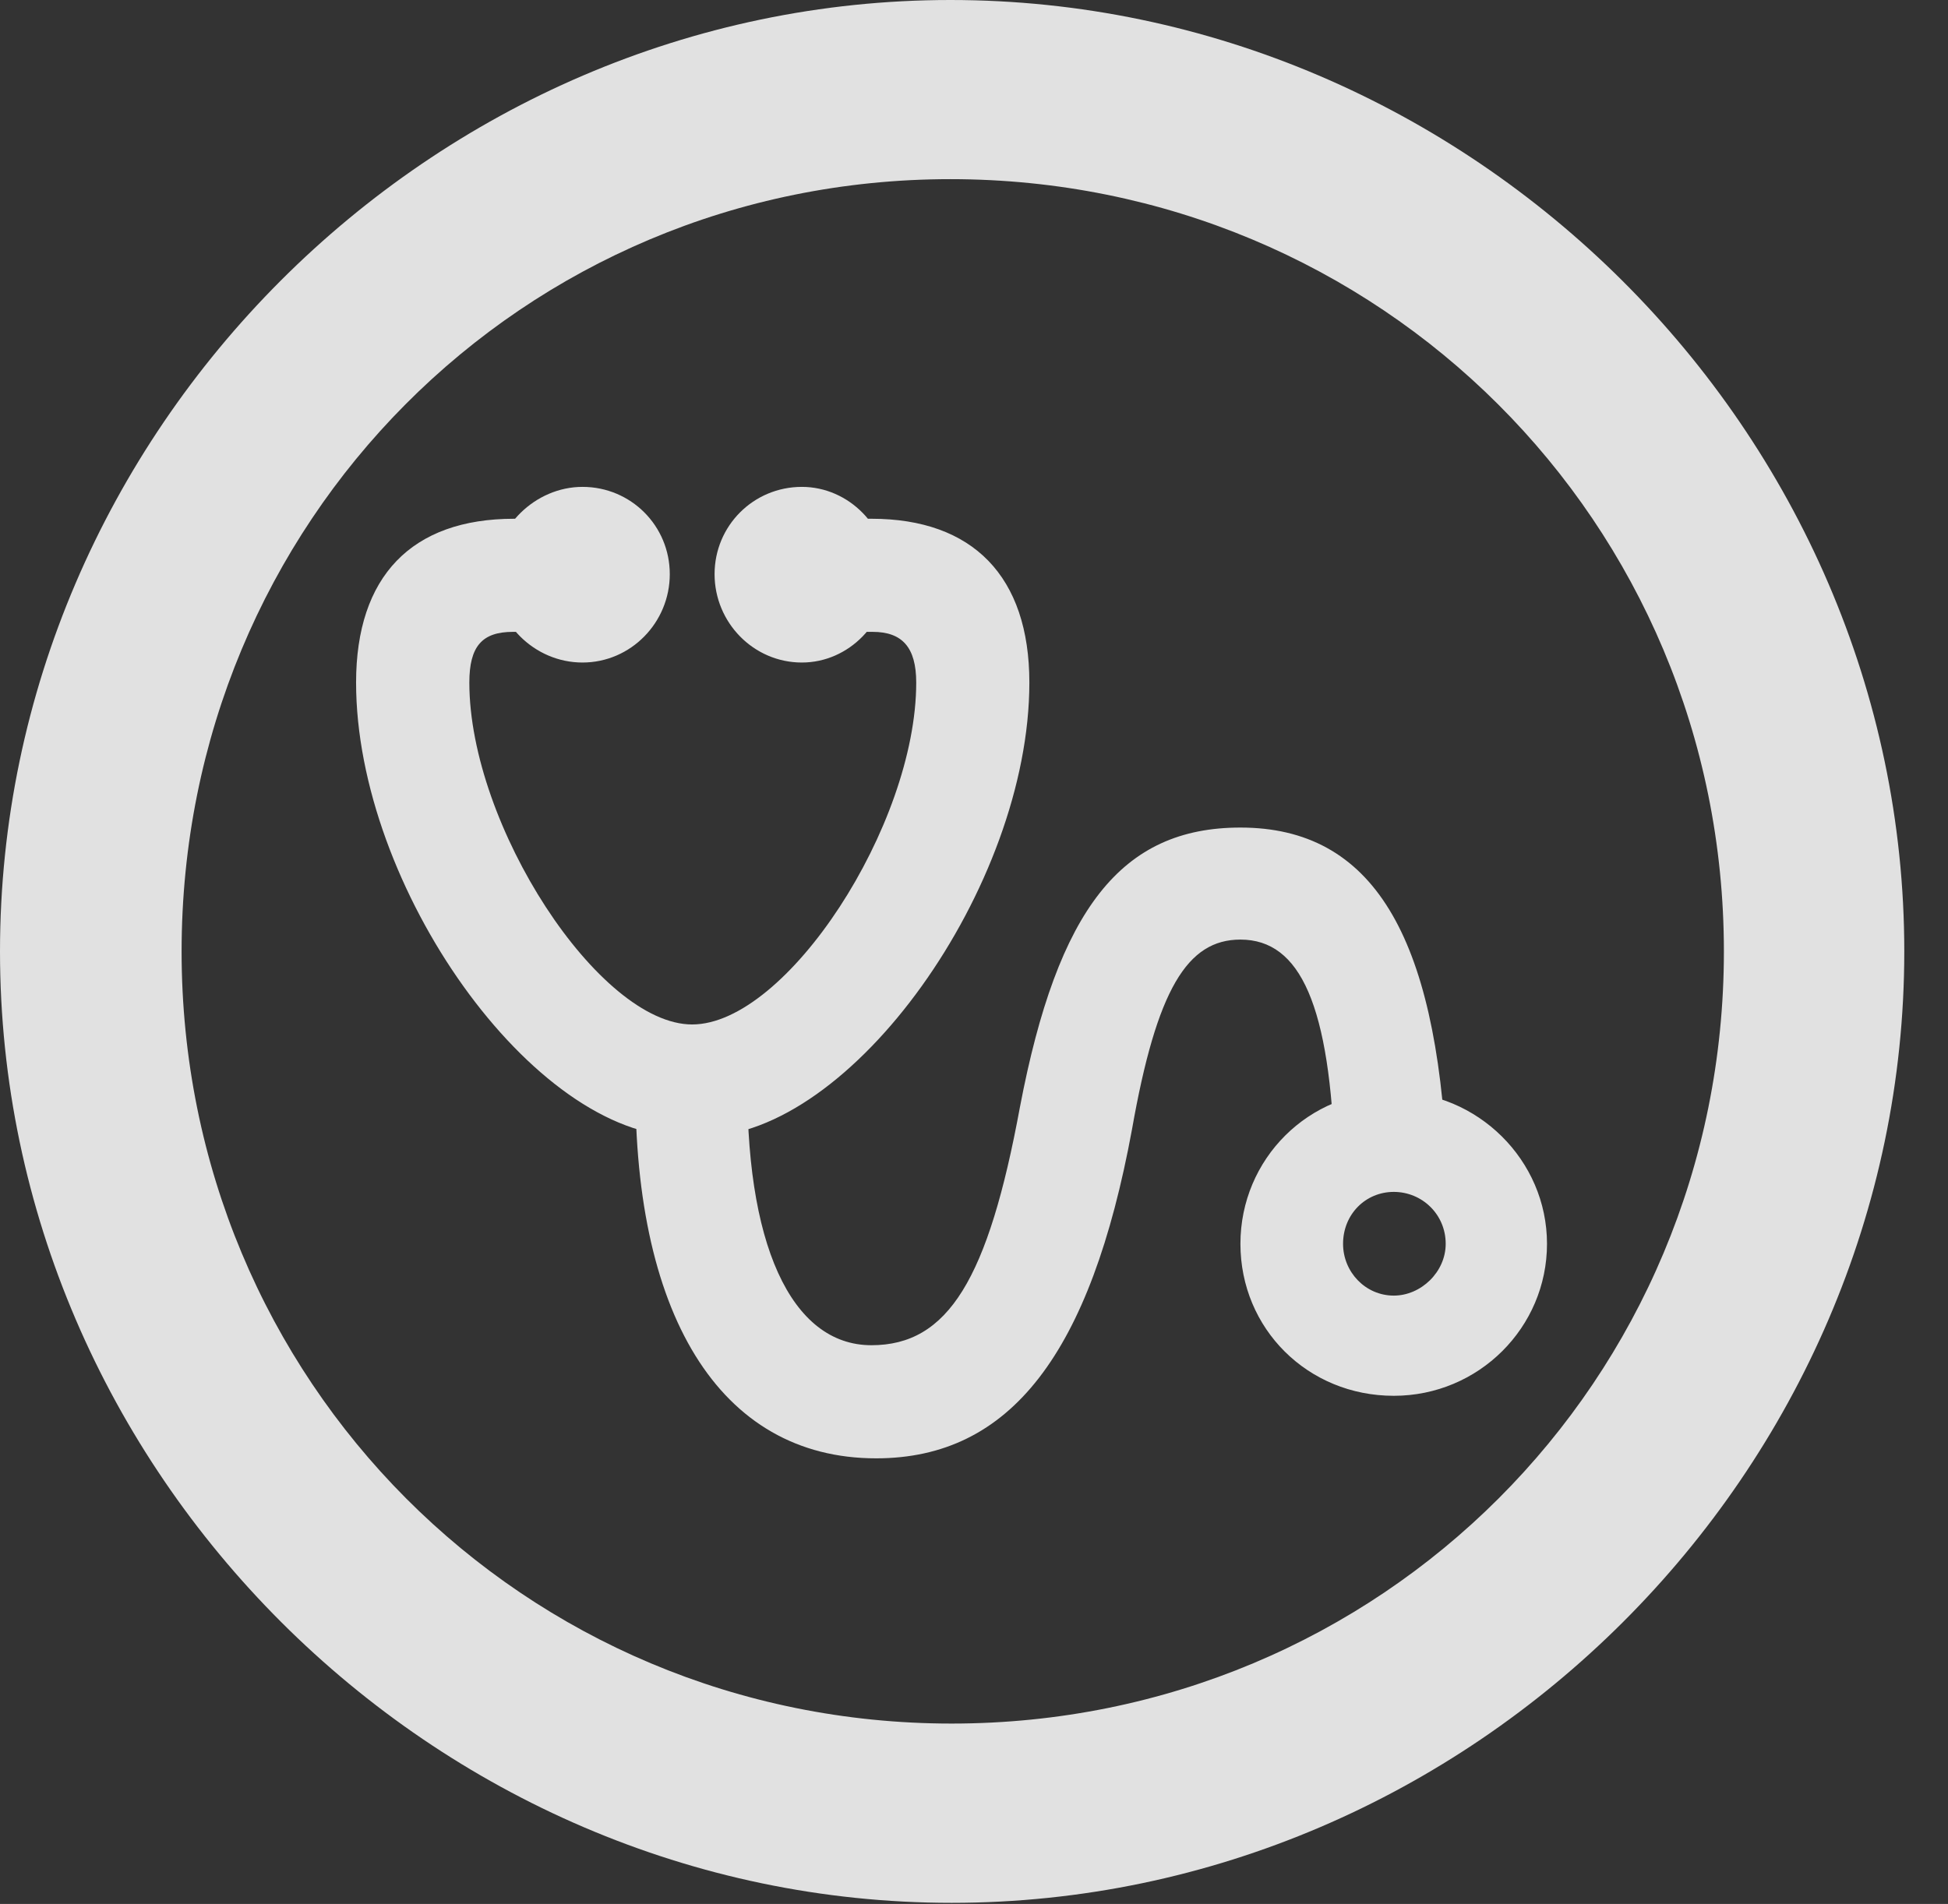 <?xml version="1.0" encoding="UTF-8"?>
<!--Generator: Apple Native CoreSVG 232.5-->
<!DOCTYPE svg
PUBLIC "-//W3C//DTD SVG 1.1//EN"
       "http://www.w3.org/Graphics/SVG/1.1/DTD/svg11.dtd">
<svg version="1.1" xmlns="http://www.w3.org/2000/svg" xmlns:xlink="http://www.w3.org/1999/xlink" width="16.133" height="15.771">
 <rect width="100%" height="100%" fill="#333333" stroke="none"/>
 <g>
  <rect height="15.771" opacity="0" width="16.133" x="0" y="0"/>
  <path d="M7.881 15.762C12.188 15.762 15.771 12.188 15.771 7.881C15.771 3.574 12.178 0 7.871 0C3.574 0 0 3.574 0 7.881C0 12.188 3.584 15.762 7.881 15.762ZM7.881 14.277C4.336 14.277 1.504 11.435 1.504 7.881C1.504 4.326 4.326 1.484 7.871 1.484C11.426 1.484 14.277 4.326 14.277 7.881C14.277 11.435 11.435 14.277 7.881 14.277Z" fill="#ffffff" fill-opacity="0.85"/>
  <path d="M2.949 5.654C2.949 7.344 4.414 9.414 5.654 9.414L5.82 9.414C7.051 9.414 8.525 7.344 8.525 5.654C8.525 4.775 8.057 4.297 7.217 4.297L6.66 4.297L6.66 5.234L7.227 5.234C7.471 5.234 7.588 5.361 7.588 5.654C7.588 6.836 6.514 8.486 5.732 8.486C4.961 8.486 3.887 6.836 3.887 5.654C3.887 5.352 3.994 5.234 4.248 5.234L4.814 5.234L4.814 4.297L4.258 4.297C3.408 4.297 2.949 4.775 2.949 5.654ZM7.256 12.08C8.369 12.08 9.033 11.211 9.375 9.355C9.58 8.193 9.834 7.783 10.273 7.783C10.771 7.783 11.016 8.33 11.055 9.619L11.982 9.619C11.895 7.744 11.367 6.855 10.273 6.855C9.287 6.855 8.76 7.529 8.447 9.17C8.184 10.596 7.852 11.143 7.217 11.143C6.553 11.143 6.162 10.303 6.191 8.867L5.264 8.867C5.225 10.879 5.957 12.08 7.256 12.08ZM4.824 5.488C5.225 5.488 5.547 5.156 5.547 4.756C5.547 4.355 5.225 4.033 4.824 4.033C4.434 4.033 4.092 4.365 4.092 4.756C4.092 5.156 4.424 5.488 4.824 5.488ZM6.641 5.488C7.031 5.488 7.354 5.156 7.354 4.756C7.354 4.365 7.031 4.033 6.641 4.033C6.24 4.033 5.918 4.355 5.918 4.756C5.918 5.156 6.24 5.488 6.641 5.488ZM11.543 11.562C12.246 11.562 12.812 10.996 12.812 10.303C12.812 9.609 12.236 9.043 11.543 9.043C10.84 9.033 10.273 9.6 10.273 10.303C10.273 11.006 10.83 11.562 11.543 11.562ZM11.543 10.732C11.309 10.732 11.123 10.537 11.123 10.303C11.123 10.059 11.309 9.873 11.543 9.873C11.777 9.873 11.973 10.059 11.973 10.303C11.973 10.537 11.768 10.732 11.543 10.732Z" fill="#ffffff" fill-opacity="0.85"/>
 </g>
</svg>
